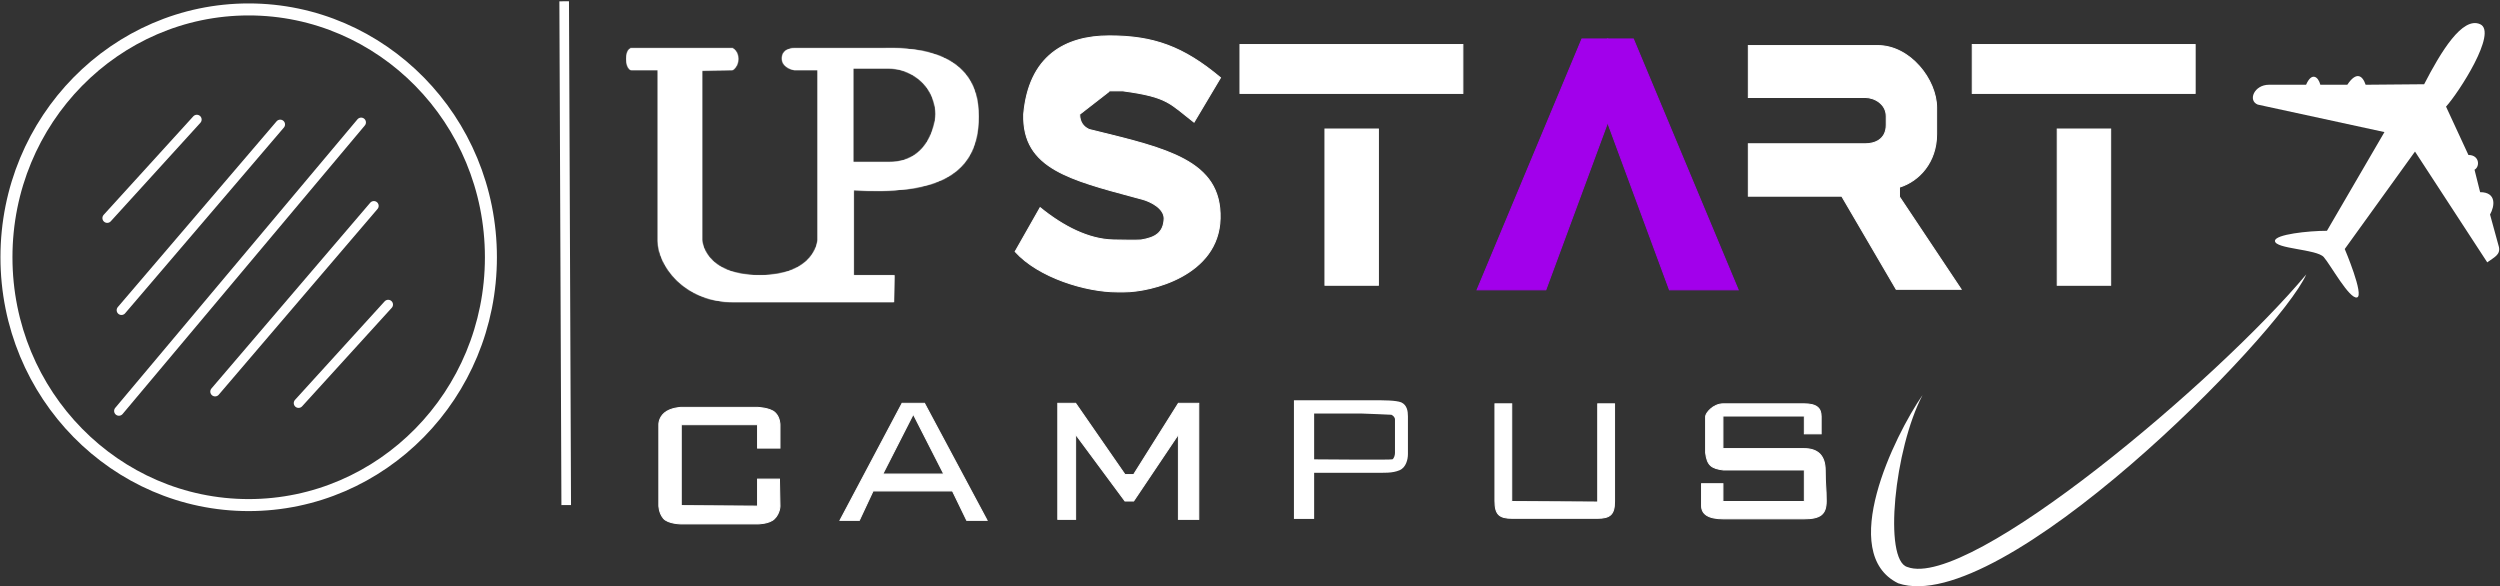 <svg width="1936" height="454" viewBox="0 0 1936 454" fill="none" xmlns="http://www.w3.org/2000/svg">
<rect x="0" y="0" width="1936" height="454" fill="#333333" stroke="none"/>
<path d="M380.161 199.221C380.161 305.946 295.4 391.136 192.58 391.136C89.76 391.136 5 305.946 5 199.221C5 92.495 89.76 7.305 192.58 7.305C295.4 7.305 380.161 92.495 380.161 199.221Z" stroke="white" stroke-width="9.293"/>
<path d="M83.023 168.88L152.437 92.587" stroke="white" stroke-width="7.434" stroke-linecap="round"/>
<path d="M231.203 312.163L300.617 235.87" stroke="white" stroke-width="7.434" stroke-linecap="round"/>
<path d="M94.062 240.205L217.014 96.367" stroke="white" stroke-width="7.434" stroke-linecap="round"/>
<path d="M92.09 318.231L279.67 94.79" stroke="white" stroke-width="7.434" stroke-linecap="round"/>
<path d="M166.57 303.258L289.522 159.42" stroke="white" stroke-width="7.434" stroke-linecap="round"/>
<path d="M438.479 391.135L436.902 1" stroke="white" stroke-width="7.434"/>
<path d="M1877.26 65.234C1890.23 40.078 1906.86 12.585 1920.61 18.733C1934.36 24.882 1904.09 71.703 1894.21 82.573L1911.54 120.011C1920.19 120.011 1920.61 129.075 1916.27 131.439L1920.61 148.812C1933.58 148.812 1931.88 159.829 1928.28 166.118L1935.19 191.339C1936.41 197.394 1931.32 199.306 1926.12 203.161L1870.17 117.366L1815.77 192.835C1815.77 192.835 1831.15 229.039 1825.24 230.352C1819.33 231.666 1804.96 205.413 1799.55 199.124C1794.15 192.835 1761.72 192.835 1761.72 186.546C1761.72 181.515 1787.58 178.728 1801.99 178.728L1846.52 102.278L1748.4 80.998C1740.52 77.845 1745.64 65.629 1757.06 65.629H1785.83C1790.16 55.566 1795.29 59.323 1796.87 65.629H1817.75C1824.85 54.988 1829.58 58.535 1831.94 65.629L1877.26 65.234Z" fill="white"/>
<path d="M1785.99 212.482C1764.56 260.301 1549.4 478.619 1469.94 451.686C1422.65 428.436 1466.79 337.798 1488.85 305.878C1466.93 347.65 1458.45 433.669 1477.03 439.076C1524.96 457.339 1718.46 293.403 1785.99 212.482Z" fill="white"/>
<path d="M1080.27 350.883V324.802C1080.27 323.111 1078.64 321.662 1077.46 321.191C1076.25 321.191 1058.31 320.251 1054.57 320.251H1005.57V309.956H1062.54C1072.19 309.956 1080.67 309.957 1085.08 311.561C1089.61 313.63 1090.3 318.323 1090.3 322.365V351.695C1090.3 355.738 1088.85 361.993 1083.88 364.124C1078.26 366.531 1072.19 366.13 1062.54 366.13H1015.01V355.698C1018.75 355.698 1077.28 356.262 1078.26 355.698C1079.44 355.135 1080.27 352.576 1080.27 350.883ZM1002.02 309.956H1017.67V401.841H1002.02V309.956Z" fill="white"/>
<path d="M586.668 346.999V328.871H527.557V391.529L586.668 391.924V371.037H603.614L604.008 391.924C604.008 391.924 604.008 397.499 599.673 401.775C595.678 405.716 586.668 405.716 586.668 405.716H527.557C527.557 405.716 517.311 405.637 513.764 401.381C510.218 397.125 510.218 391.529 510.218 391.529V328.871C510.218 328.871 509.955 323.748 514.552 319.808C519.15 315.868 527.163 315.473 527.163 315.473H586.668C586.668 315.473 596.088 315.833 600.067 319.414C604.008 322.961 604.008 328.871 604.008 328.871V346.999H586.668Z" fill="white"/>
<path d="M527.163 328.871H527.557M527.557 328.871H586.668V346.999H604.008V328.871C604.008 328.871 604.008 322.961 600.067 319.414C596.088 315.833 586.668 315.473 586.668 315.473H527.163C527.163 315.473 519.15 315.868 514.552 319.808C509.955 323.748 510.218 328.871 510.218 328.871V391.529C510.218 391.529 510.218 397.125 513.764 401.381C517.311 405.637 527.557 405.716 527.557 405.716H586.668C586.668 405.716 595.678 405.716 599.673 401.775C604.008 397.499 604.008 391.924 604.008 391.924L603.614 371.037H586.668V391.924L527.557 391.529V328.871Z" stroke="white" stroke-width="0.788"/>
<path fill-rule="evenodd" clip-rule="evenodd" d="M676.119 380.191L665.479 402.956H650.504L698.581 312.318H715.921L764.392 402.956H748.629L737.595 380.191H676.119ZM707.246 320.751L683.602 367.124H730.891L707.246 320.751Z" fill="white"/>
<path d="M665.479 402.956V403.35H665.73L665.836 403.122L665.479 402.956ZM676.119 380.191V379.797H675.868L675.762 380.024L676.119 380.191ZM650.504 402.956L650.156 402.771L649.849 403.35H650.504V402.956ZM698.581 312.318V311.924H698.344L698.233 312.133L698.581 312.318ZM715.921 312.318L716.268 312.132L716.157 311.924H715.921V312.318ZM764.392 402.956V403.35H765.05L764.739 402.77L764.392 402.956ZM748.629 402.956L748.274 403.127L748.382 403.35H748.629V402.956ZM737.595 380.191L737.949 380.019L737.842 379.797H737.595V380.191ZM683.602 367.124L683.251 366.945L682.958 367.518H683.602V367.124ZM707.246 320.751L707.597 320.572L707.246 319.883L706.895 320.572L707.246 320.751ZM730.891 367.124V367.518H731.534L731.242 366.945L730.891 367.124ZM730.895 367.122V367.516H731.539L731.247 366.943L730.895 367.122ZM707.251 320.749L707.602 320.57L707.251 319.882L706.9 320.57L707.251 320.749ZM665.836 403.122L676.476 380.358L675.762 380.024L665.122 402.789L665.836 403.122ZM650.504 403.35H665.479V402.562H650.504V403.35ZM698.233 312.133L650.156 402.771L650.852 403.14L698.929 312.503L698.233 312.133ZM715.921 311.924H698.581V312.712H715.921V311.924ZM764.739 402.77L716.268 312.132L715.573 312.504L764.044 403.141L764.739 402.77ZM748.629 403.35H764.392V402.562H748.629V403.35ZM737.24 380.363L748.274 403.127L748.983 402.784L737.949 380.019L737.24 380.363ZM676.119 380.585H737.595V379.797H676.119V380.585ZM683.953 367.303L707.597 320.93L706.895 320.572L683.251 366.945L683.953 367.303ZM730.891 366.73H683.602V367.518H730.891V366.73ZM706.895 320.93L730.54 367.303L731.242 366.945L707.597 320.572L706.895 320.93ZM730.89 367.516H730.895V366.728H730.89V367.516ZM731.247 366.943L707.602 320.57L706.9 320.928L730.544 367.301L731.247 366.943ZM706.9 320.57L706.897 320.576L707.599 320.934L707.602 320.929L706.9 320.57Z" fill="white"/>
<path d="M832.961 402.17H819.168V312.32H832.961L871.186 367.491H877.885L912.564 312.32H928.327V402.17H912.564V336.359L877.885 387.983H871.186L832.961 336.359V402.17Z" fill="white" stroke="white" stroke-width="0.788"/>
<path d="M1237.29 388.377V312.714H1250.3V388.377C1250.3 393.476 1249.41 396.682 1247.36 398.633C1245.31 400.59 1242 401.381 1236.9 401.381H1171.09C1165.98 401.381 1162.67 400.59 1160.62 398.587C1158.58 396.587 1157.69 393.282 1157.69 387.983L1157.69 346.161L1157.69 322.646L1157.69 315.135L1157.69 313.053L1157.69 312.714H1170.69V387.983V388.375L1171.08 388.377L1236.89 388.771L1237.29 388.773V388.377Z" fill="white" stroke="white" stroke-width="0.788"/>
<path d="M1410.29 322.566V335.965H1397.28V322.566V322.172H1396.89H1334.62H1334.23V322.566V346.999V347.393H1334.62H1396.89C1402.54 347.393 1406.65 348.853 1409.36 351.657C1412.07 354.463 1413.44 358.681 1413.44 364.338C1413.44 370.064 1413.64 373.324 1413.83 376.481L1413.85 376.65C1414.04 379.741 1414.23 382.771 1414.23 387.983C1414.23 393.255 1413.06 396.651 1410.39 398.757C1407.69 400.885 1403.38 401.776 1396.89 401.776H1334.62C1328.55 401.776 1324.3 400.793 1321.59 399.031C1318.9 397.289 1317.68 394.761 1317.68 391.53L1317.68 380.348L1317.68 375.957L1317.68 374.66L1317.68 374.584H1334.23V387.983V388.377H1334.62H1396.89H1397.28V387.983V364.338V363.944H1396.89H1334.65C1329.99 363.371 1326.84 362.459 1324.71 360.511C1322.58 358.57 1321.4 355.534 1320.83 350.523V322.566C1320.83 321.989 1321.15 321.082 1321.82 320.011C1322.49 318.955 1323.46 317.789 1324.69 316.704C1327.15 314.532 1330.61 312.714 1334.62 312.714H1396.89C1401.98 312.714 1405.32 313.599 1407.38 315.239C1409.42 316.862 1410.29 319.286 1410.29 322.566Z" fill="white" stroke="white" stroke-width="0.788"/>
<mask id="path-18-inside-1_2987_319" fill="white">
<path fill-rule="evenodd" clip-rule="evenodd" d="M509.413 54.288V186.698C509.413 204.825 529.117 233.987 568.131 233.987L692.265 233.987L692.659 213.101H661.133V147.29C722.214 150.837 760.44 137.832 757.681 85.42C755.086 36.109 700.864 37.029 684.284 37.31C683.241 37.327 682.347 37.343 681.624 37.343C669.408 37.342 615.026 37.343 615.026 37.343C615.026 37.343 605.962 36.949 605.568 44.83C605.174 52.712 615.026 54.288 615.026 54.288H633.153V185.909C633.153 185.909 631.577 213.101 588.228 213.101C544.88 213.101 543.698 185.909 543.698 185.909V54.682L567.342 54.288C567.342 54.288 571.677 51.924 571.677 45.618C571.677 39.313 567.342 37.343 567.342 37.343H488.527C488.527 37.343 484.98 38.131 484.98 45.618C484.981 53.106 488.527 54.288 488.527 54.288H509.413ZM660.74 53.018V125.528H688.325C706.453 125.528 717.695 115.294 722.61 99.125C725.071 91.026 725.21 85.506 722.61 77.451C717.559 61.805 702.118 53.018 688.325 53.018H660.74Z"/>
</mask>
<path fill-rule="evenodd" clip-rule="evenodd" d="M509.413 54.288V186.698C509.413 204.825 529.117 233.987 568.131 233.987L692.265 233.987L692.659 213.101H661.133V147.29C722.214 150.837 760.44 137.832 757.681 85.42C755.086 36.109 700.864 37.029 684.284 37.31C683.241 37.327 682.347 37.343 681.624 37.343C669.408 37.342 615.026 37.343 615.026 37.343C615.026 37.343 605.962 36.949 605.568 44.83C605.174 52.712 615.026 54.288 615.026 54.288H633.153V185.909C633.153 185.909 631.577 213.101 588.228 213.101C544.88 213.101 543.698 185.909 543.698 185.909V54.682L567.342 54.288C567.342 54.288 571.677 51.924 571.677 45.618C571.677 39.313 567.342 37.343 567.342 37.343H488.527C488.527 37.343 484.98 38.131 484.98 45.618C484.981 53.106 488.527 54.288 488.527 54.288H509.413ZM660.74 53.018V125.528H688.325C706.453 125.528 717.695 115.294 722.61 99.125C725.071 91.026 725.21 85.506 722.61 77.451C717.559 61.805 702.118 53.018 688.325 53.018H660.74Z" fill="white"/>
<path d="M509.413 54.288H510.201V53.5H509.413V54.288ZM568.131 233.987L568.131 233.198H568.131V233.987ZM692.265 233.987L692.265 234.775L693.038 234.775L693.053 234.002L692.265 233.987ZM692.659 213.101L693.447 213.116L693.462 212.313H692.659V213.101ZM661.133 213.101H660.344V213.889H661.133V213.101ZM661.133 147.29L661.178 146.503L660.344 146.455V147.29H661.133ZM757.681 85.42L756.894 85.462L756.894 85.462L757.681 85.42ZM684.284 37.31L684.297 38.098L684.297 38.098L684.284 37.31ZM681.624 37.343L681.624 38.131L681.624 38.131L681.624 37.343ZM615.026 37.343L614.991 38.13L615.009 38.131L615.026 38.131L615.026 37.343ZM605.568 44.83L606.355 44.87L606.355 44.87L605.568 44.83ZM615.026 54.288L614.901 55.066L614.963 55.076H615.026V54.288ZM633.153 54.288H633.941V53.5H633.153V54.288ZM633.153 185.909L633.94 185.955L633.941 185.932V185.909H633.153ZM543.698 185.909H542.91V185.927L542.91 185.944L543.698 185.909ZM543.698 54.682L543.685 53.894L542.91 53.907V54.682H543.698ZM567.342 54.288L567.356 55.076L567.549 55.073L567.72 54.98L567.342 54.288ZM567.342 37.343L567.669 36.625L567.513 36.555H567.342V37.343ZM488.527 37.343V36.555H488.441L488.356 36.573L488.527 37.343ZM484.98 45.618L484.192 45.618L484.98 45.618ZM488.527 54.288L488.278 55.036L488.399 55.076H488.527V54.288ZM660.74 125.528H659.952V126.316H660.74V125.528ZM660.74 53.018V52.23H659.952V53.018H660.74ZM722.61 99.125L723.364 99.354L723.364 99.354L722.61 99.125ZM722.61 77.451L723.36 77.209L723.36 77.209L722.61 77.451ZM510.201 186.698V54.288H508.625V186.698H510.201ZM568.131 233.198C529.533 233.198 510.201 204.371 510.201 186.698H508.625C508.625 205.279 528.701 234.775 568.131 234.775V233.198ZM692.265 233.199L568.131 233.198L568.131 234.775L692.265 234.775L692.265 233.199ZM691.871 213.086L691.477 233.972L693.053 234.002L693.447 213.116L691.871 213.086ZM661.133 213.889H692.659V212.313H661.133V213.889ZM660.344 147.29V213.101H661.921V147.29H660.344ZM756.894 85.462C757.579 98.47 755.717 108.969 751.64 117.353C747.568 125.727 741.261 132.041 732.964 136.651C716.326 145.894 691.695 148.275 661.178 146.503L661.087 148.077C691.652 149.852 716.674 147.504 733.73 138.029C742.28 133.278 748.83 126.736 753.058 118.042C757.281 109.357 759.163 98.576 758.468 85.379L756.894 85.462ZM684.297 38.098C692.597 37.957 710.157 37.666 725.954 43.507C733.84 46.423 741.249 50.855 746.844 57.565C752.433 64.266 756.253 73.287 756.894 85.462L758.468 85.379C757.811 72.897 753.881 63.542 748.055 56.556C742.236 49.578 734.566 45.011 726.5 42.029C710.392 36.072 692.551 36.381 684.27 36.522L684.297 38.098ZM681.624 38.131C682.355 38.131 683.257 38.115 684.297 38.098L684.27 36.522C683.225 36.539 682.339 36.554 681.625 36.554L681.624 38.131ZM615.026 37.343C615.026 38.131 615.026 38.131 615.026 38.131C615.027 38.131 615.027 38.131 615.028 38.131C615.03 38.131 615.032 38.131 615.036 38.131C615.042 38.131 615.052 38.131 615.065 38.131C615.091 38.131 615.13 38.131 615.182 38.131C615.285 38.131 615.439 38.131 615.639 38.131C616.041 38.131 616.631 38.131 617.386 38.131C618.897 38.131 621.069 38.131 623.714 38.131C629.003 38.131 636.183 38.131 643.744 38.131C658.867 38.131 675.516 38.131 681.624 38.131L681.625 36.554C675.516 36.554 658.867 36.554 643.744 36.554C636.183 36.554 629.003 36.554 623.714 36.554C621.069 36.555 618.897 36.555 617.386 36.555C616.631 36.555 616.041 36.555 615.639 36.555C615.439 36.555 615.285 36.555 615.182 36.555C615.13 36.555 615.091 36.555 615.065 36.555C615.052 36.555 615.042 36.555 615.036 36.555C615.032 36.555 615.03 36.555 615.028 36.555C615.027 36.555 615.027 36.555 615.026 36.555C615.026 36.555 615.026 36.555 615.026 37.343ZM606.355 44.87C606.445 43.062 607.027 41.776 607.814 40.844C608.61 39.902 609.654 39.278 610.726 38.867C611.799 38.456 612.871 38.27 613.682 38.188C614.086 38.148 614.42 38.133 614.65 38.129C614.765 38.127 614.854 38.127 614.912 38.128C614.942 38.129 614.963 38.129 614.976 38.13C614.983 38.13 614.988 38.13 614.99 38.13C614.992 38.13 614.992 38.13 614.992 38.13C614.993 38.13 614.993 38.13 614.992 38.13C614.992 38.13 614.992 38.13 614.992 38.13C614.992 38.13 614.991 38.13 615.026 37.343C615.06 36.555 615.059 36.555 615.059 36.555C615.059 36.555 615.058 36.555 615.058 36.555C615.057 36.555 615.056 36.555 615.055 36.555C615.053 36.555 615.051 36.555 615.048 36.555C615.042 36.555 615.033 36.554 615.023 36.554C615.002 36.553 614.972 36.553 614.935 36.552C614.861 36.551 614.754 36.551 614.621 36.553C614.354 36.558 613.977 36.575 613.524 36.62C612.624 36.711 611.405 36.919 610.163 37.395C608.92 37.871 607.624 38.626 606.61 39.827C605.587 41.038 604.887 42.658 604.781 44.791L606.355 44.87ZM615.026 54.288C615.15 53.51 615.15 53.51 615.151 53.51C615.151 53.51 615.151 53.51 615.151 53.51C615.151 53.51 615.151 53.51 615.151 53.51C615.15 53.51 615.149 53.51 615.148 53.509C615.145 53.509 615.139 53.508 615.132 53.507C615.116 53.504 615.092 53.5 615.06 53.494C614.995 53.481 614.897 53.462 614.771 53.435C614.518 53.38 614.154 53.292 613.716 53.163C612.836 52.903 611.678 52.481 610.54 51.83C608.264 50.529 606.179 48.397 606.355 44.87L604.781 44.791C604.563 49.145 607.207 51.741 609.758 53.199C611.033 53.928 612.313 54.392 613.269 54.674C613.749 54.816 614.151 54.913 614.435 54.975C614.578 55.006 614.691 55.028 614.77 55.043C614.81 55.05 614.841 55.056 614.863 55.06C614.874 55.062 614.883 55.063 614.889 55.064C614.892 55.065 614.895 55.065 614.897 55.066C614.898 55.066 614.899 55.066 614.899 55.066C614.9 55.066 614.9 55.066 614.9 55.066C614.901 55.066 614.901 55.066 615.026 54.288ZM633.153 53.5H615.026V55.076H633.153V53.5ZM633.941 185.909V54.288H632.365V185.909H633.941ZM588.228 213.889C610.08 213.889 621.552 207.027 627.545 200.017C630.531 196.525 632.128 193.03 632.979 190.401C633.405 189.086 633.644 187.987 633.777 187.211C633.844 186.823 633.884 186.516 633.908 186.302C633.92 186.195 633.928 186.112 633.933 186.053C633.935 186.024 633.937 186.001 633.938 185.985C633.939 185.976 633.939 185.97 633.939 185.965C633.94 185.962 633.94 185.96 633.94 185.959C633.94 185.958 633.94 185.957 633.94 185.957C633.94 185.956 633.94 185.955 633.153 185.909C632.366 185.864 632.366 185.863 632.366 185.863C632.366 185.863 632.366 185.863 632.366 185.863C632.366 185.863 632.366 185.863 632.366 185.864C632.366 185.866 632.366 185.869 632.366 185.874C632.365 185.883 632.364 185.899 632.362 185.922C632.358 185.966 632.352 186.036 632.342 186.128C632.321 186.312 632.285 186.589 632.224 186.944C632.102 187.655 631.879 188.681 631.48 189.915C630.68 192.385 629.174 195.687 626.347 198.993C620.716 205.579 609.726 212.313 588.228 212.313V213.889ZM543.698 185.909C542.91 185.944 542.91 185.944 542.91 185.945C542.911 185.946 542.911 185.947 542.911 185.947C542.911 185.949 542.911 185.951 542.911 185.954C542.911 185.959 542.911 185.965 542.912 185.973C542.913 185.99 542.914 186.013 542.916 186.042C542.92 186.1 542.927 186.184 542.937 186.291C542.958 186.504 542.994 186.812 543.055 187.2C543.177 187.977 543.4 189.076 543.807 190.391C544.62 193.021 546.167 196.518 549.104 200.012C555.001 207.027 566.378 213.889 588.228 213.889V212.313C566.731 212.313 555.842 205.579 550.311 198.998C547.534 195.694 546.076 192.394 545.313 189.925C544.931 188.691 544.724 187.666 544.612 186.955C544.556 186.6 544.524 186.324 544.506 186.139C544.497 186.047 544.492 185.978 544.489 185.933C544.487 185.911 544.486 185.895 544.486 185.885C544.485 185.88 544.485 185.877 544.485 185.875C544.485 185.874 544.485 185.874 544.485 185.874C544.485 185.874 544.485 185.874 544.485 185.874C544.485 185.875 544.485 185.875 543.698 185.909ZM542.91 54.682V185.909H544.486V54.682H542.91ZM567.329 53.5L543.685 53.894L543.711 55.47L567.356 55.076L567.329 53.5ZM570.889 45.618C570.889 48.574 569.878 50.574 568.89 51.831C568.393 52.463 567.898 52.913 567.532 53.201C567.349 53.345 567.2 53.448 567.099 53.513C567.049 53.546 567.012 53.569 566.989 53.582C566.977 53.589 566.969 53.594 566.965 53.596C566.963 53.597 566.962 53.598 566.962 53.598C566.962 53.598 566.962 53.598 566.963 53.597C566.963 53.597 566.963 53.597 566.964 53.597C566.964 53.597 566.964 53.596 566.964 53.596C566.965 53.596 566.965 53.596 567.342 54.288C567.72 54.98 567.72 54.98 567.721 54.98C567.721 54.979 567.721 54.979 567.722 54.979C567.722 54.979 567.723 54.978 567.724 54.978C567.725 54.977 567.727 54.976 567.729 54.975C567.733 54.972 567.738 54.97 567.745 54.966C567.757 54.959 567.773 54.95 567.794 54.938C567.834 54.914 567.889 54.88 567.958 54.835C568.095 54.746 568.284 54.615 568.507 54.439C568.954 54.087 569.543 53.551 570.13 52.805C571.309 51.303 572.465 48.968 572.465 45.618H570.889ZM567.342 37.343C567.016 38.06 567.016 38.06 567.015 38.06C567.015 38.06 567.015 38.06 567.015 38.06C567.014 38.059 567.014 38.059 567.014 38.059C567.013 38.059 567.013 38.059 567.013 38.059C567.012 38.059 567.013 38.059 567.015 38.06C567.018 38.061 567.026 38.065 567.037 38.071C567.059 38.082 567.095 38.101 567.144 38.128C567.242 38.182 567.389 38.27 567.569 38.396C567.929 38.647 568.418 39.045 568.908 39.625C569.88 40.773 570.889 42.665 570.889 45.618H572.465C572.465 42.267 571.307 40.02 570.111 38.607C569.518 37.906 568.923 37.418 568.47 37.102C568.244 36.945 568.052 36.829 567.913 36.752C567.843 36.713 567.787 36.683 567.745 36.662C567.725 36.652 567.708 36.644 567.695 36.638C567.688 36.634 567.683 36.632 567.678 36.63C567.676 36.629 567.674 36.628 567.673 36.627C567.672 36.627 567.671 36.626 567.67 36.626C567.67 36.626 567.67 36.626 567.669 36.626C567.669 36.625 567.669 36.625 567.342 37.343ZM488.527 38.131H567.342V36.555H488.527V38.131ZM485.769 45.618C485.768 41.997 486.625 40.116 487.374 39.158C487.751 38.677 488.115 38.41 488.365 38.266C488.491 38.194 488.59 38.152 488.65 38.13C488.68 38.119 488.7 38.112 488.709 38.11C488.713 38.109 488.714 38.108 488.713 38.109C488.712 38.109 488.71 38.109 488.708 38.11C488.707 38.11 488.705 38.111 488.704 38.111C488.703 38.111 488.702 38.111 488.701 38.111C488.701 38.112 488.7 38.112 488.7 38.112C488.699 38.112 488.698 38.112 488.527 37.343C488.356 36.573 488.355 36.574 488.355 36.574C488.354 36.574 488.354 36.574 488.353 36.574C488.352 36.574 488.351 36.575 488.349 36.575C488.347 36.575 488.344 36.576 488.341 36.577C488.336 36.578 488.329 36.58 488.321 36.582C488.306 36.586 488.288 36.591 488.266 36.597C488.223 36.61 488.166 36.628 488.099 36.653C487.965 36.703 487.787 36.781 487.581 36.899C487.166 37.137 486.643 37.535 486.133 38.187C485.109 39.495 484.192 41.752 484.192 45.618L485.769 45.618ZM488.527 54.288C488.776 53.54 488.777 53.541 488.778 53.541C488.778 53.541 488.779 53.541 488.779 53.541C488.78 53.541 488.781 53.542 488.781 53.542C488.783 53.542 488.784 53.543 488.785 53.543C488.787 53.544 488.788 53.544 488.789 53.545C488.79 53.545 488.788 53.544 488.782 53.542C488.772 53.538 488.75 53.529 488.718 53.513C488.654 53.482 488.55 53.426 488.419 53.336C488.157 53.157 487.78 52.838 487.394 52.3C486.624 51.232 485.769 49.236 485.769 45.618L484.192 45.618C484.192 49.488 485.111 51.827 486.114 53.221C486.614 53.916 487.125 54.36 487.528 54.636C487.728 54.774 487.901 54.869 488.031 54.932C488.096 54.963 488.151 54.987 488.192 55.004C488.213 55.012 488.231 55.019 488.245 55.024C488.252 55.027 488.259 55.029 488.264 55.031C488.267 55.032 488.269 55.033 488.272 55.034C488.273 55.034 488.274 55.034 488.275 55.035C488.275 55.035 488.276 55.035 488.276 55.035C488.277 55.035 488.278 55.036 488.527 54.288ZM509.413 53.5H488.527V55.076H509.413V53.5ZM661.528 125.528V53.018H659.952V125.528H661.528ZM688.325 124.74H660.74V126.316H688.325V124.74ZM721.856 98.896C719.433 106.866 715.469 113.317 709.928 117.776C704.395 122.229 697.233 124.74 688.325 124.74V126.316C697.545 126.316 705.068 123.71 710.917 119.004C716.758 114.303 720.872 107.552 723.364 99.354L721.856 98.896ZM721.86 77.693C723.142 81.664 723.737 84.973 723.72 88.267C723.703 91.565 723.073 94.89 721.856 98.896L723.364 99.354C724.608 95.261 725.278 91.777 725.296 88.275C725.314 84.771 724.678 81.292 723.36 77.209L721.86 77.693ZM688.325 53.806C701.83 53.806 716.93 62.421 721.86 77.693L723.36 77.209C718.189 61.189 702.406 52.23 688.325 52.23V53.806ZM660.74 53.806H688.325V52.23H660.74V53.806Z" fill="white" mask="url(#path-18-inside-1_2987_319)"/>
<path d="M1699.91 72.328H1527.31V34.496H1699.91V72.328Z" fill="white"/>
<path d="M1634.5 99.913H1593.12V101.095V220.895H1634.5V99.913Z" fill="white"/>
<path d="M1527.31 34.102V34.496M1527.31 34.496V72.328H1699.91V34.496H1527.31ZM1593.12 99.913H1634.5V220.895H1593.12V101.095V99.913Z" stroke="white" stroke-width="0.788"/>
<path d="M1132.84 72.328H960.238V34.496H1132.84V72.328Z" fill="white"/>
<path d="M1067.43 99.913H1026.05V101.095V220.895H1067.43V99.913Z" fill="white"/>
<path d="M960.238 34.102V34.496M960.238 34.496V72.328H1132.84V34.496H960.238ZM1026.05 99.913H1067.43V220.895H1026.05V101.095V99.913Z" stroke="white" stroke-width="0.788"/>
<path d="M858.958 70.75V70.356H869.598H869.625L869.651 70.36C887.197 72.725 896.238 75.14 903.306 78.84C906.839 80.689 909.868 82.854 913.209 85.475C914.54 86.519 915.914 87.63 917.388 88.822C919.539 90.561 921.903 92.472 924.658 94.6L945.145 60.197C930.67 48.08 917.679 39.996 904.076 34.933C890.393 29.841 876.068 27.796 858.958 27.796C841.871 27.796 826.306 31.724 814.528 41.254C802.76 50.776 794.718 65.934 792.753 88.506C792.488 99.153 794.623 107.63 798.82 114.597C803.019 121.568 809.301 127.058 817.374 131.696C832.326 140.286 853.336 145.913 878.454 152.639C880.501 153.187 882.575 153.743 884.676 154.308L884.676 154.308C887.702 155.123 891.886 156.816 895.324 159.309C898.752 161.795 901.519 165.139 901.519 169.269V169.276L901.518 169.284C901.318 174.685 899.642 178.397 896.597 180.972C893.574 183.53 889.25 184.924 883.849 185.815L883.841 185.816L883.785 185.426C883.841 185.816 883.841 185.816 883.84 185.816L883.84 185.817L883.839 185.817L883.836 185.817L883.826 185.818L883.794 185.822C883.765 185.825 883.723 185.83 883.665 185.835C883.547 185.845 883.361 185.86 883.08 185.875C882.52 185.906 881.578 185.943 880.048 185.968C876.987 186.017 871.563 186.017 862.103 185.82C843.188 185.426 823.417 175.432 805.476 160.806L786.143 194.832C795.299 204.949 809.034 212.731 823.444 217.992C837.95 223.288 853.1 226.016 864.869 226.016H870.781C880.969 226.016 899.235 222.876 915.084 214.193C930.923 205.516 944.296 191.337 944.867 169.259C945.161 157.897 942.688 148.843 937.91 141.418C933.129 133.99 926.021 128.161 916.996 123.284C900.143 114.177 876.7 108.432 849.465 101.759C847.494 101.276 845.504 100.789 843.495 100.294L843.46 100.286L843.426 100.271C841.206 99.261 839.368 97.838 838.088 95.892C836.81 93.949 836.105 91.512 836.102 88.502M858.958 70.75L836.102 88.484C836.102 88.49 836.102 88.496 836.102 88.502M858.958 70.75C858.958 70.356 858.958 70.356 858.958 70.356H858.957L858.955 70.356L858.948 70.356L858.921 70.356C858.898 70.356 858.864 70.357 858.819 70.358C858.73 70.359 858.599 70.362 858.431 70.369C858.096 70.381 857.612 70.406 857.014 70.456C855.819 70.555 854.166 70.755 852.333 71.153C848.68 71.947 844.247 73.547 841.326 76.792C838.447 79.99 837.137 82.902 836.55 85.029C836.256 86.091 836.144 86.956 836.105 87.559C836.086 87.861 836.085 88.098 836.089 88.261C836.092 88.343 836.095 88.407 836.098 88.451C836.099 88.473 836.101 88.49 836.102 88.502M858.958 70.75L836.102 88.502" fill="white" stroke="white" stroke-width="0.788"/>
<path d="M1245.15 30.159V94.393L1197.07 224.438H1143.87L1225.05 30.159H1245.15Z" fill="#A200EB" stroke="#A200EB" stroke-width="0.788"/>
<path d="M1244.76 30.159V94.393L1292.83 224.438H1346.04L1264.86 30.159H1244.76Z" fill="#A200EB" stroke="#A200EB" stroke-width="0.788"/>
<path d="M1426.37 152.124L1426.26 151.929H1426.03H1353.91V111.339H1444.55C1448.15 111.339 1452.18 110.542 1455.32 108.311C1458.49 106.065 1460.71 102.396 1460.71 96.759V90.059C1460.71 85.188 1458.37 81.532 1455.18 79.106C1452.01 76.687 1447.98 75.478 1444.55 75.478H1353.91V35.283H1454.01C1466.67 35.283 1478.1 41.909 1486.37 51.258C1494.65 60.609 1499.72 72.637 1499.72 83.36V103.852C1499.72 125.737 1486.05 140.174 1471.23 144.854L1470.95 144.941V145.23V152.323V152.443L1471.02 152.542L1518.69 224.045H1468.42L1426.37 152.124Z" fill="white" stroke="white" stroke-width="0.788"/>
</svg>
